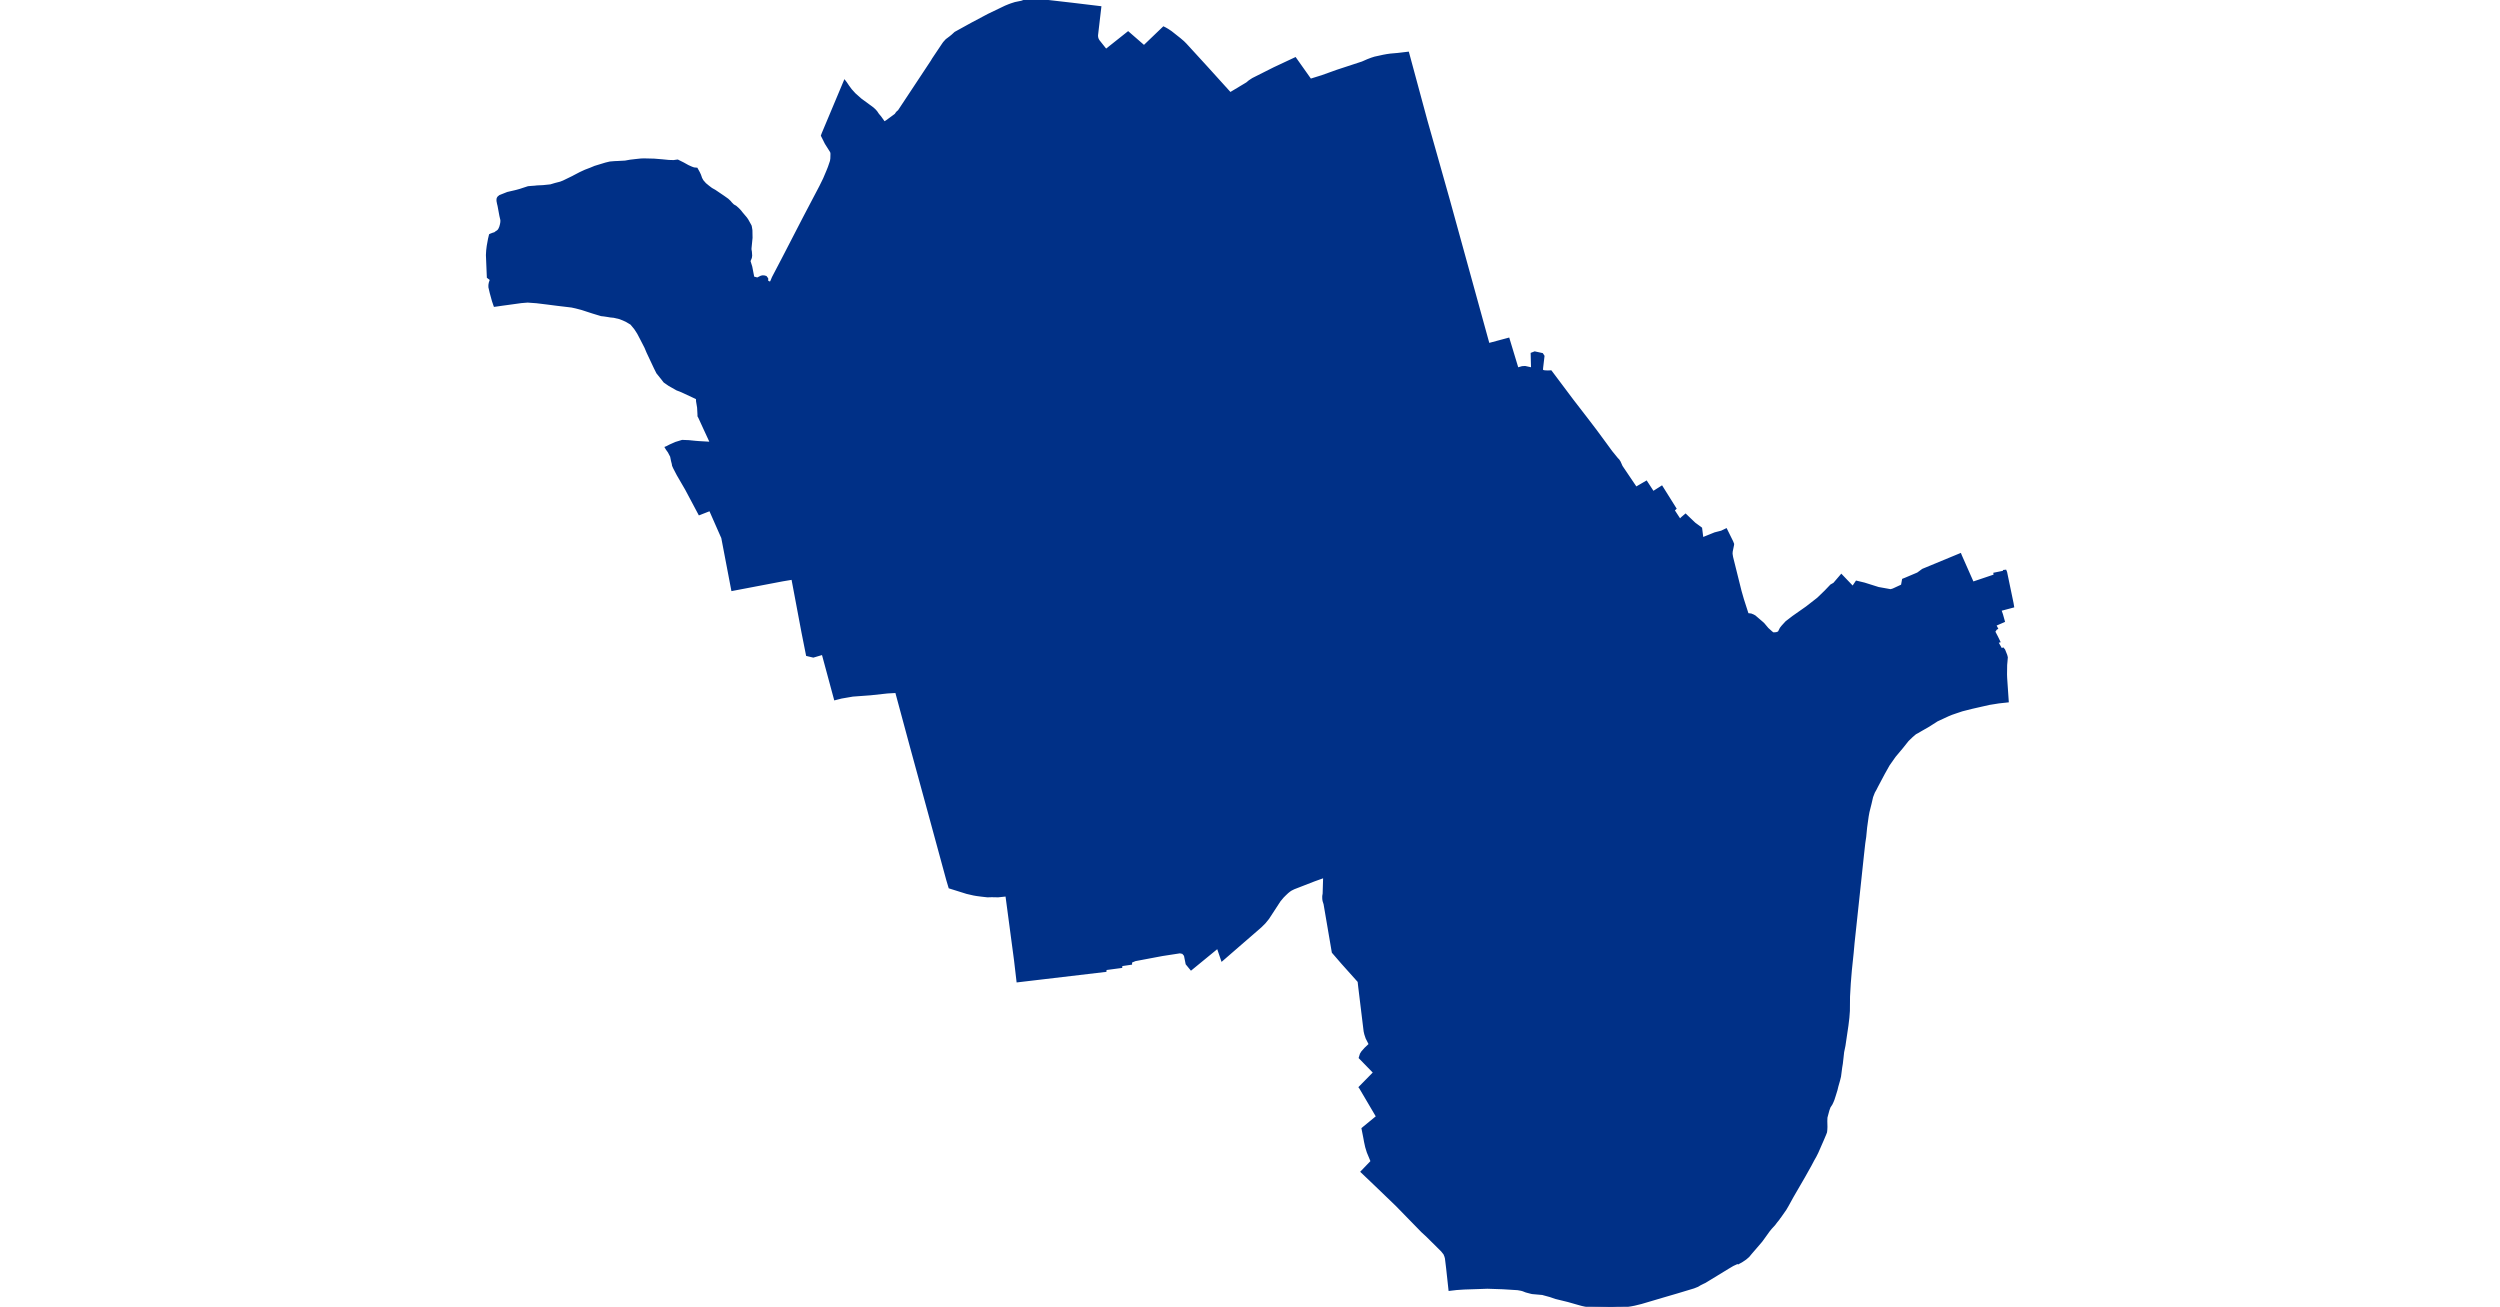 <?xml version="1.0" standalone="no"?>
<!DOCTYPE svg PUBLIC "-//W3C//DTD SVG 1.1//EN"
"http://www.w3.org/Graphics/SVG/1.1/DTD/svg11.dtd">
<svg height="115" version="1.1" viewBox="-24052 -6717338 11688 10013" width="220" xmlns="http://www.w3.org/2000/svg"><polygon fill="#003087" points=" -19370,-6717024 -19312,-6716951 -19142,-6717086 -19020,-6716980 -18870,-6717124 -18858,-6717118 -18839,-6717107 -18815,-6717091 -18748,-6717038 -18721,-6717015 -18703,-6716997 -18541,-6716820 -18360,-6716620 -18230,-6716698 -18211,-6716714 -18185,-6716731 -18022,-6716813 -17862,-6716888 -17746,-6716724 -17745,-6716724 -17655,-6716752 -17538,-6716794 -17346,-6716857 -17305,-6716875 -17276,-6716886 -17251,-6716894 -17223,-6716900 -17187,-6716908 -17160,-6716913 -17132,-6716917 -17075,-6716922 -16999,-6716931 -16859,-6716413 -16793,-6716180 -16686,-6715801 -16382,-6714698 -16229,-6714739 -16160,-6714511 -16122,-6714522 -16106,-6714523 -16099,-6714523 -16044,-6714511 -16047,-6714627 -16026,-6714635 -15971,-6714623 -15962,-6714609 -15973,-6714516 -15973,-6714503 -15973,-6714495 -15950,-6714490 -15926,-6714489 -15904,-6714490 -15739,-6714270 -15634,-6714134 -15560,-6714037 -15490,-6713942 -15441,-6713875 -15397,-6713821 -15387,-6713811 -15382,-6713803 -15378,-6713797 -15363,-6713763 -15251,-6713597 -15172,-6713643 -15120,-6713563 -15054,-6713605 -14952,-6713442 -14966,-6713429 -14921,-6713360 -14915,-6713357 -14911,-6713357 -14907,-6713358 -14903,-6713360 -14899,-6713366 -14871,-6713390 -14803,-6713325 -14754,-6713289 -14744,-6713209 -14645,-6713249 -14598,-6713261 -14592,-6713263 -14588,-6713265 -14561,-6713278 -14516,-6713187 -14509,-6713169 -14510,-6713161 -14520,-6713112 -14521,-6713095 -14517,-6713069 -14452,-6712808 -14434,-6712745 -14397,-6712630 -14370,-6712627 -14358,-6712622 -14357,-6712622 -14342,-6712614 -14286,-6712566 -14276,-6712557 -14244,-6712519 -14214,-6712492 -14201,-6712482 -14185,-6712483 -14174,-6712484 -14165,-6712487 -14154,-6712492 -14139,-6712522 -14128,-6712536 -14119,-6712546 -14097,-6712570 -14045,-6712610 -13941,-6712683 -13855,-6712750 -13798,-6712805 -13754,-6712851 -13731,-6712864 -13677,-6712927 -13589,-6712835 -13560,-6712878 -13502,-6712864 -13394,-6712830 -13299,-6712813 -13279,-6712819 -13227,-6712843 -13210,-6712851 -13206,-6712873 -13202,-6712895 -13177,-6712905 -13175,-6712906 -13090,-6712942 -13052,-6712970 -12767,-6713088 -12763,-6713078 -12671,-6712870 -12499,-6712928 -12501,-6712941 -12432,-6712955 -12430,-6712961 -12421,-6712962 -12417,-6712952 -12415,-6712942 -12399,-6712865 -12368,-6712716 -12364,-6712692 -12390,-6712685 -12462,-6712666 -12449,-6712629 -12435,-6712579 -12502,-6712550 -12488,-6712524 -12506,-6712513 -12503,-6712508 -12511,-6712503 -12487,-6712457 -12471,-6712424 -12485,-6712420 -12483,-6712415 -12482,-6712412 -12452,-6712359 -12439,-6712365 -12432,-6712357 -12416,-6712317 -12412,-6712301 -12415,-6712265 -12417,-6712243 -12418,-6712170 -12417,-6712142 -12405,-6711966 -12470,-6711959 -12545,-6711947 -12677,-6711917 -12752,-6711898 -12794,-6711884 -12832,-6711871 -12861,-6711859 -12889,-6711846 -12945,-6711820 -13009,-6711779 -13072,-6711743 -13092,-6711731 -13111,-6711721 -13139,-6711697 -13170,-6711667 -13213,-6711613 -13270,-6711545 -13317,-6711478 -13354,-6711412 -13407,-6711312 -13416,-6711294 -13430,-6711269 -13444,-6711233 -13456,-6711181 -13472,-6711117 -13478,-6711084 -13490,-6710998 -13497,-6710926 -13504,-6710879 -13514,-6710789 -13551,-6710442 -13586,-6710115 -13593,-6710038 -13607,-6709904 -13615,-6709806 -13621,-6709702 -13622,-6709592 -13626,-6709540 -13633,-6709482 -13656,-6709326 -13666,-6709278 -13670,-6709242 -13676,-6709189 -13681,-6709159 -13690,-6709090 -13698,-6709058 -13710,-6709016 -13717,-6708987 -13730,-6708945 -13740,-6708914 -13747,-6708897 -13755,-6708880 -13770,-6708857 -13779,-6708832 -13786,-6708806 -13794,-6708776 -13795,-6708748 -13794,-6708703 -13795,-6708681 -13797,-6708664 -13804,-6708646 -13821,-6708606 -13863,-6708510 -13878,-6708480 -13895,-6708450 -13915,-6708412 -13966,-6708321 -14053,-6708171 -14091,-6708102 -14108,-6708073 -14150,-6708013 -14153,-6708010 -14161,-6707998 -14178,-6707977 -14193,-6707957 -14217,-6707931 -14235,-6707909 -14268,-6707863 -14292,-6707830 -14340,-6707774 -14372,-6707737 -14391,-6707714 -14412,-6707696 -14416,-6707693 -14422,-6707689 -14443,-6707675 -14465,-6707663 -14467,-6707667 -14510,-6707647 -14547,-6707625 -14724,-6707517 -14735,-6707512 -14761,-6707499 -14779,-6707488 -14789,-6707484 -14809,-6707476 -14935,-6707438 -15041,-6707407 -15210,-6707357 -15263,-6707344 -15289,-6707339 -15336,-6707332 -15371,-6707329 -15393,-6707329 -15422,-6707326 -15463,-6707325 -15469,-6707326 -15590,-6707331 -15621,-6707334 -15641,-6707337 -15664,-6707342 -15700,-6707352 -15770,-6707372 -15864,-6707395 -15908,-6707410 -15956,-6707423 -15966,-6707426 -16045,-6707433 -16058,-6707436 -16092,-6707445 -16115,-6707454 -16129,-6707458 -16157,-6707463 -16270,-6707470 -16389,-6707474 -16445,-6707472 -16567,-6707468 -16626,-6707464 -16677,-6707458 -16695,-6707623 -16704,-6707697 -16708,-6707712 -16716,-6707732 -16736,-6707757 -16852,-6707872 -16887,-6707904 -17083,-6708105 -17242,-6708258 -17349,-6708360 -17273,-6708439 -17303,-6708511 -17315,-6708550 -17324,-6708591 -17329,-6708619 -17343,-6708690 -17231,-6708782 -17361,-6709003 -17364,-6709007 -17253,-6709120 -17364,-6709234 -17356,-6709260 -17346,-6709276 -17345,-6709277 -17338,-6709285 -17322,-6709303 -17287,-6709336 -17312,-6709385 -17322,-6709415 -17327,-6709437 -17368,-6709774 -17373,-6709819 -17501,-6709962 -17571,-6710043 -17634,-6710412 -17641,-6710434 -17643,-6710444 -17644,-6710457 -17644,-6710472 -17641,-6710490 -17637,-6710621 -17638,-6710621 -17652,-6710618 -17716,-6710595 -17873,-6710534 -17895,-6710523 -17907,-6710515 -17922,-6710503 -17940,-6710486 -17958,-6710468 -17983,-6710438 -18071,-6710303 -18097,-6710271 -18126,-6710242 -18421,-6709986 -18454,-6710083 -18659,-6709915 -18691,-6709954 -18704,-6710019 -18721,-6710039 -18745,-6710044 -18881,-6710023 -19088,-6709984 -19122,-6709970 -19122,-6709956 -19196,-6709945 -19197,-6709931 -19317,-6709915 -19318,-6709901 -19987,-6709822 -20006,-6709984 -20072,-6710480 -20138,-6710473 -20187,-6710474 -20219,-6710473 -20264,-6710478 -20302,-6710483 -20325,-6710487 -20377,-6710499 -20508,-6710540 -20525,-6710597 -20660,-6711093 -20801,-6711609 -20917,-6712039 -20987,-6712035 -21116,-6712021 -21252,-6712011 -21339,-6711996 -21386,-6711984 -21480,-6712332 -21554,-6712310 -21600,-6712321 -21634,-6712492 -21712,-6712907 -21790,-6712894 -22173,-6712821 -22249,-6713219 -22255,-6713232 -22344,-6713434 -22426,-6713402 -22526,-6713590 -22591,-6713702 -22618,-6713754 -22626,-6713772 -22628,-6713785 -22634,-6713808 -22641,-6713843 -22645,-6713850 -22659,-6713877 -22674,-6713898 -22680,-6713908 -22675,-6713910 -22650,-6713923 -22607,-6713942 -22558,-6713957 -22508,-6713955 -22458,-6713950 -22433,-6713948 -22399,-6713946 -22346,-6713943 -22347,-6713923 -22331,-6713923 -22332,-6713938 -22387,-6714057 -22426,-6714142 -22431,-6714151 -22431,-6714161 -22434,-6714216 -22442,-6714264 -22443,-6714287 -22548,-6714336 -22561,-6714342 -22573,-6714347 -22597,-6714356 -22657,-6714390 -22693,-6714415 -22714,-6714442 -22747,-6714483 -22766,-6714521 -22822,-6714640 -22838,-6714678 -22872,-6714744 -22894,-6714786 -22918,-6714823 -22948,-6714859 -22985,-6714881 -23009,-6714892 -23037,-6714903 -23076,-6714912 -23078,-6714913 -23108,-6714916 -23132,-6714920 -23159,-6714924 -23178,-6714926 -23244,-6714946 -23287,-6714960 -23327,-6714973 -23373,-6714985 -23405,-6714992 -23514,-6715005 -23592,-6715015 -23674,-6715025 -23743,-6715030 -23792,-6715026 -23886,-6715013 -23938,-6715006 -23986,-6714999 -23994,-6714998 -24006,-6715033 -24023,-6715095 -24029,-6715121 -24033,-6715138 -24033,-6715154 -24031,-6715166 -24030,-6715171 -24021,-6715197 -24045,-6715215 -24052,-6715384 -24050,-6715419 -24046,-6715452 -24036,-6715507 -24029,-6715536 -24025,-6715538 -24007,-6715545 -23993,-6715549 -23983,-6715557 -23972,-6715564 -23965,-6715570 -23960,-6715577 -23956,-6715584 -23950,-6715598 -23945,-6715616 -23942,-6715632 -23941,-6715646 -23942,-6715656 -23949,-6715686 -23963,-6715762 -23967,-6715778 -23971,-6715799 -23971,-6715809 -23970,-6715816 -23967,-6715822 -23964,-6715826 -23960,-6715829 -23954,-6715834 -23896,-6715857 -23840,-6715870 -23824,-6715874 -23799,-6715881 -23778,-6715888 -23738,-6715901 -23715,-6715903 -23687,-6715905 -23670,-6715907 -23625,-6715909 -23567,-6715915 -23530,-6715926 -23491,-6715936 -23468,-6715945 -23394,-6715981 -23385,-6715986 -23339,-6716010 -23300,-6716028 -23258,-6716044 -23227,-6716057 -23145,-6716082 -23112,-6716090 -23077,-6716093 -23052,-6716094 -23017,-6716096 -22996,-6716097 -22957,-6716104 -22914,-6716109 -22876,-6716113 -22852,-6716114 -22773,-6716112 -22712,-6716107 -22661,-6716102 -22624,-6716101 -22603,-6716104 -22594,-6716105 -22578,-6716097 -22550,-6716083 -22516,-6716064 -22487,-6716051 -22470,-6716045 -22449,-6716043 -22433,-6716014 -22425,-6715997 -22420,-6715983 -22416,-6715971 -22405,-6715951 -22384,-6715927 -22373,-6715918 -22361,-6715908 -22336,-6715889 -22311,-6715875 -22243,-6715829 -22212,-6715807 -22195,-6715791 -22186,-6715780 -22169,-6715763 -22151,-6715753 -22134,-6715738 -22123,-6715727 -22114,-6715717 -22104,-6715704 -22071,-6715665 -22062,-6715652 -22037,-6715607 -22035,-6715599 -22031,-6715574 -22030,-6715516 -22038,-6715435 -22038,-6715426 -22035,-6715409 -22033,-6715380 -22035,-6715365 -22038,-6715357 -22046,-6715338 -22032,-6715293 -22016,-6715210 -21982,-6715201 -21954,-6715215 -21947,-6715217 -21941,-6715218 -21929,-6715217 -21919,-6715214 -21910,-6715202 -21910,-6715180 -21879,-6715166 -21878,-6715174 -21874,-6715180 -21861,-6715211 -21782,-6715362 -21624,-6715668 -21539,-6715830 -21509,-6715887 -21497,-6715910 -21469,-6715967 -21444,-6716026 -21432,-6716056 -21416,-6716103 -21413,-6716123 -21412,-6716160 -21413,-6716168 -21415,-6716176 -21456,-6716241 -21485,-6716299 -21480,-6716313 -21313,-6716711 -21306,-6716702 -21290,-6716678 -21268,-6716648 -21239,-6716616 -21193,-6716575 -21129,-6716528 -21111,-6716515 -21098,-6716505 -21083,-6716491 -21072,-6716478 -21060,-6716460 -21043,-6716440 -21011,-6716395 -20990,-6716408 -20922,-6716458 -20914,-6716470 -20907,-6716478 -20897,-6716486 -20645,-6716867 -20635,-6716884 -20558,-6716999 -20551,-6717009 -20532,-6717030 -20504,-6717051 -20488,-6717064 -20465,-6717085 -20340,-6717154 -20212,-6717222 -20081,-6717285 -20054,-6717296 -20038,-6717302 -20007,-6717312 -19958,-6717322 -19933,-6717331 -19927,-6717332 -19897,-6717336 -19875,-6717338 -19854,-6717338 -19851,-6717338 -19845,-6717338 -19566,-6717306 -19358,-6717281 -19383,-6717067 -19382,-6717053 -19380,-6717045 -19377,-6717036 -19370,-6717024" stroke="#003087" stroke-width="21" /></svg>